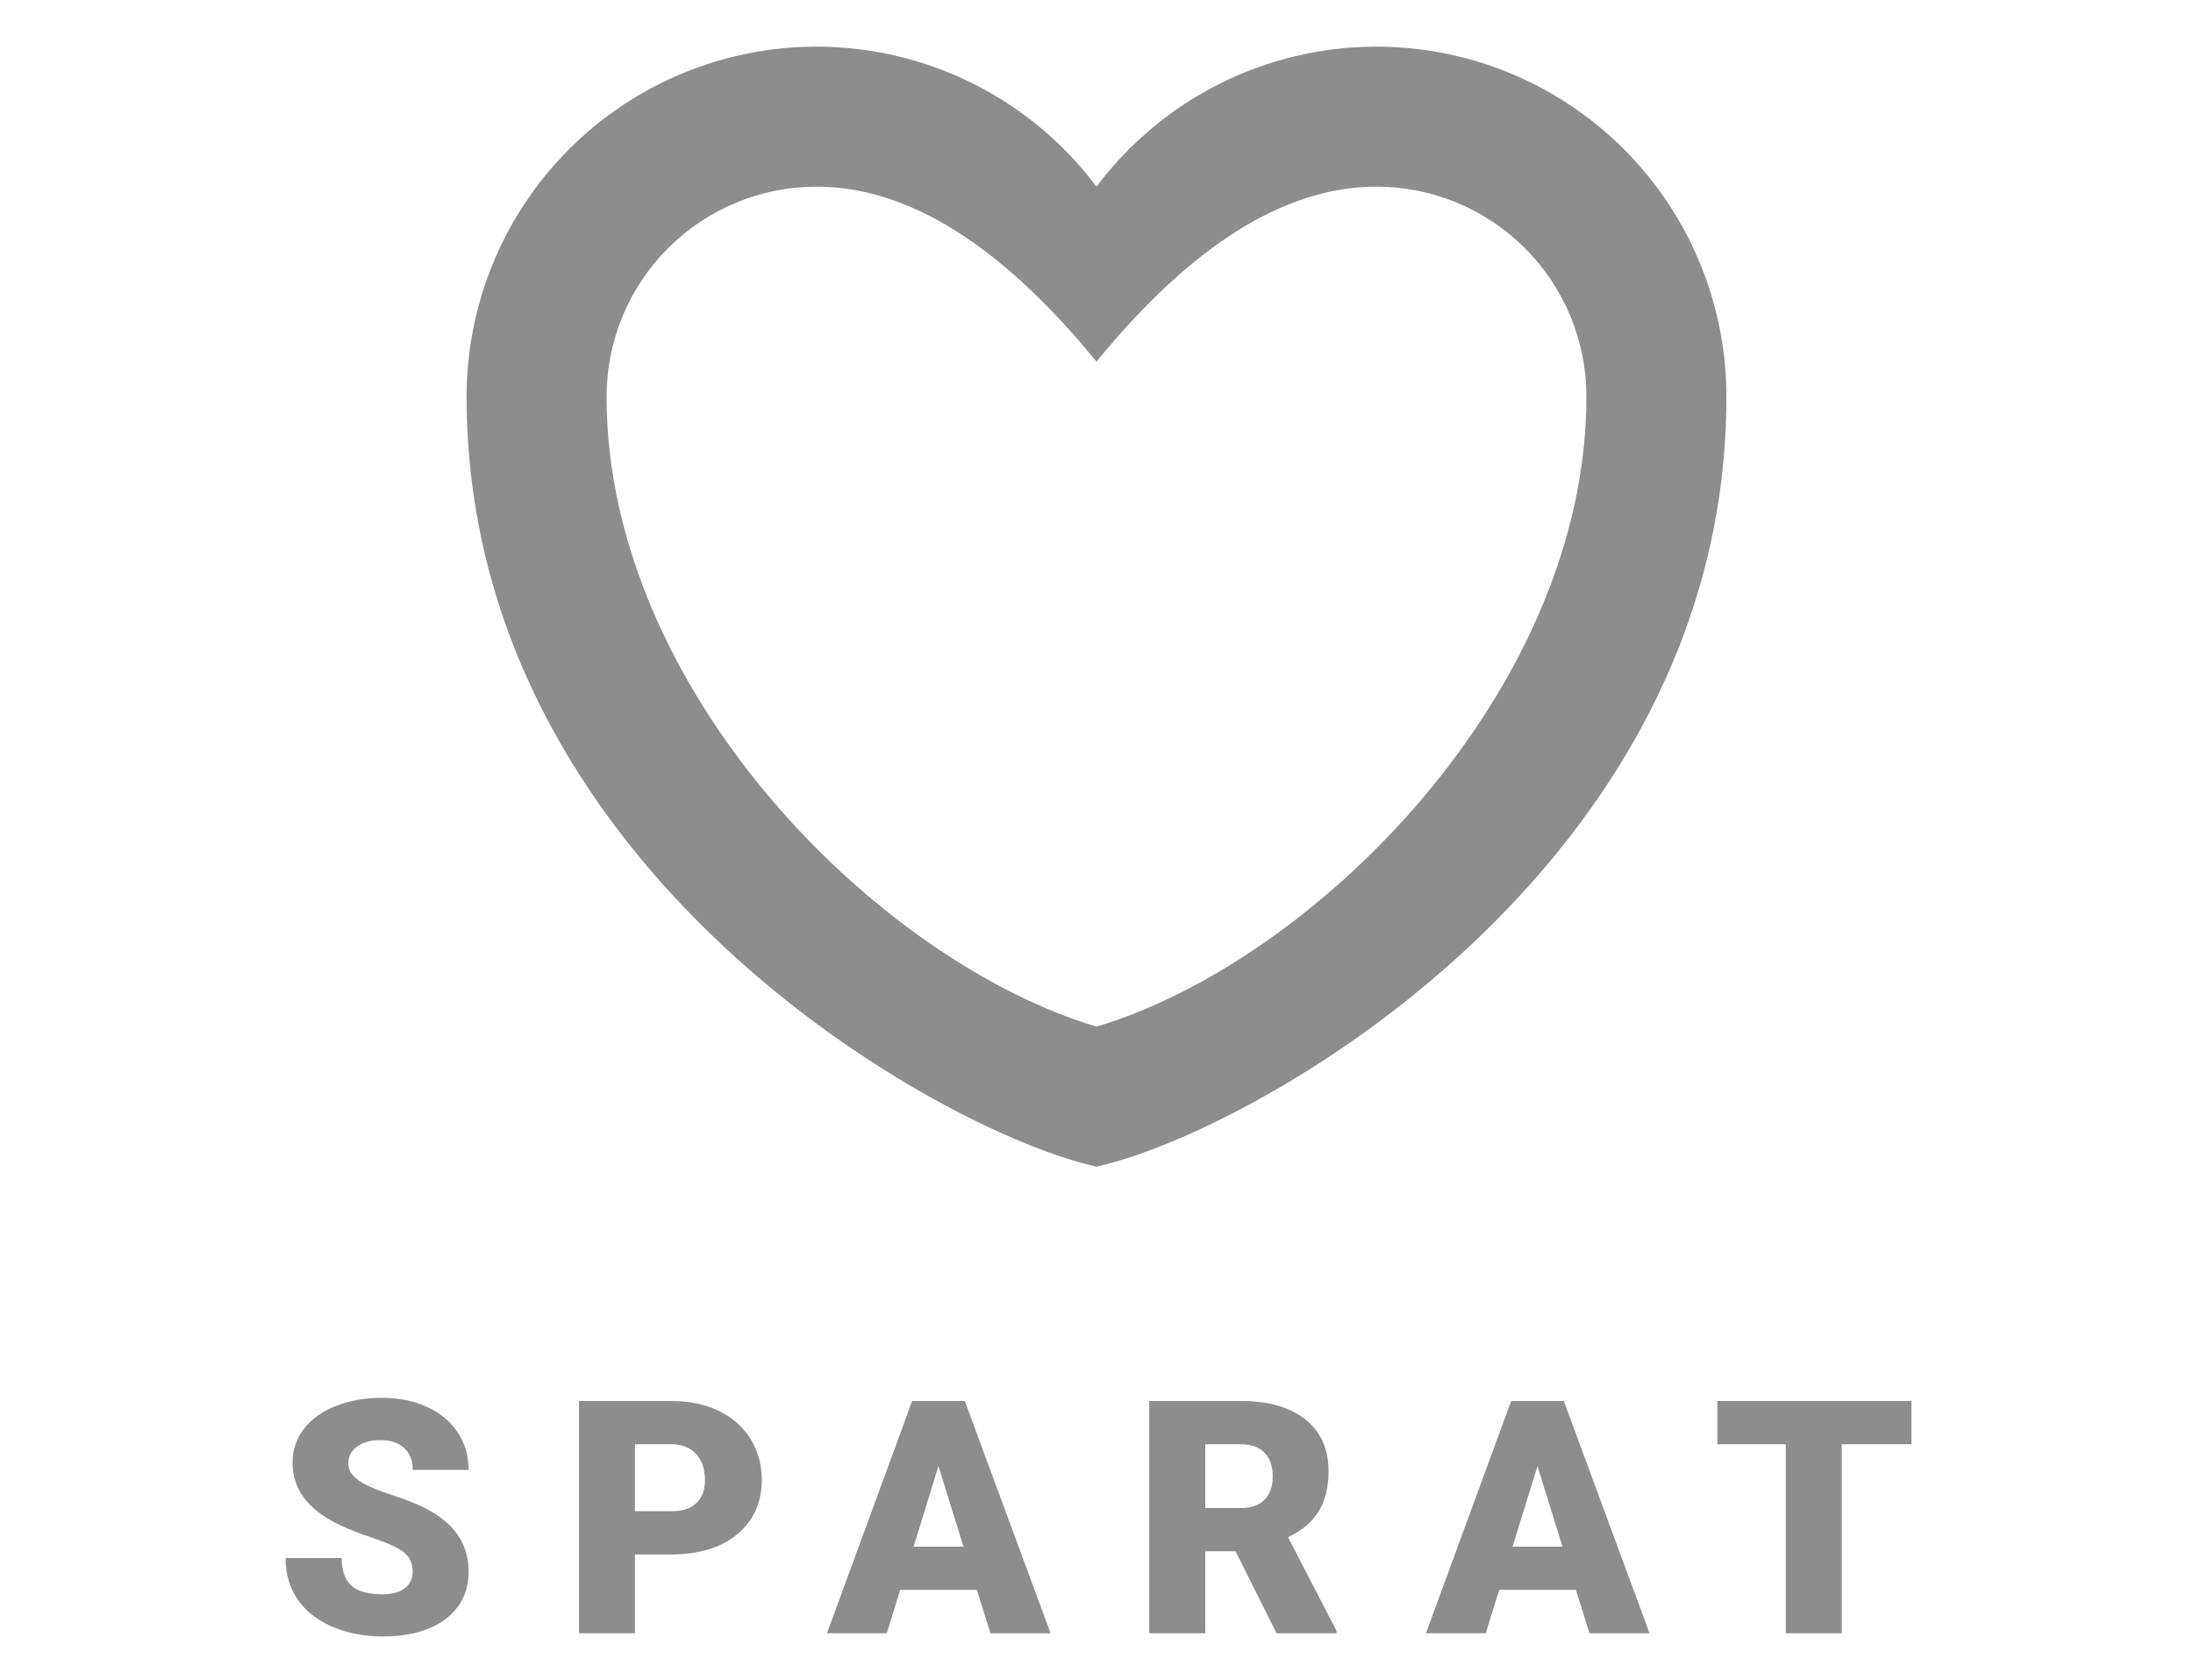 <svg width="47" height="36" viewBox="0 0 47 36" fill="none" xmlns="http://www.w3.org/2000/svg">
<path d="M8.844 33.677C8.844 33.502 8.781 33.365 8.656 33.267C8.533 33.169 8.315 33.068 8.003 32.963C7.691 32.858 7.436 32.757 7.237 32.659C6.592 32.342 6.27 31.907 6.27 31.353C6.27 31.077 6.35 30.835 6.509 30.625C6.671 30.413 6.899 30.249 7.193 30.133C7.487 30.014 7.817 29.955 8.184 29.955C8.542 29.955 8.862 30.019 9.145 30.146C9.429 30.274 9.65 30.456 9.808 30.693C9.965 30.928 10.043 31.197 10.043 31.5H8.847C8.847 31.297 8.785 31.14 8.659 31.028C8.536 30.917 8.369 30.861 8.157 30.861C7.943 30.861 7.773 30.909 7.647 31.004C7.524 31.098 7.463 31.217 7.463 31.363C7.463 31.491 7.531 31.607 7.668 31.712C7.805 31.814 8.045 31.922 8.389 32.033C8.733 32.143 9.016 32.261 9.237 32.389C9.775 32.699 10.043 33.126 10.043 33.67C10.043 34.106 9.879 34.447 9.551 34.696C9.223 34.944 8.773 35.068 8.201 35.068C7.798 35.068 7.432 34.997 7.104 34.853C6.778 34.707 6.532 34.509 6.366 34.258C6.202 34.005 6.12 33.715 6.12 33.387H7.323C7.323 33.653 7.391 33.85 7.528 33.978C7.667 34.103 7.891 34.166 8.201 34.166C8.399 34.166 8.556 34.124 8.669 34.04C8.786 33.953 8.844 33.832 8.844 33.677ZM13.608 33.312V35H12.409V30.023H14.395C14.775 30.023 15.111 30.094 15.403 30.235C15.697 30.374 15.924 30.574 16.083 30.834C16.245 31.091 16.326 31.384 16.326 31.712C16.326 32.197 16.151 32.586 15.803 32.877C15.456 33.167 14.98 33.312 14.374 33.312H13.608ZM13.608 32.385H14.395C14.627 32.385 14.803 32.327 14.924 32.211C15.047 32.095 15.109 31.931 15.109 31.719C15.109 31.486 15.046 31.301 14.921 31.162C14.796 31.023 14.625 30.952 14.408 30.95H13.608V32.385ZM20.936 34.07H19.293L19.005 35H17.724L19.549 30.023H20.677L22.516 35H21.227L20.936 34.07ZM19.58 33.144H20.649L20.113 31.418L19.58 33.144ZM26.48 33.243H25.831V35H24.631V30.023H26.59C27.18 30.023 27.641 30.154 27.974 30.416C28.307 30.678 28.473 31.049 28.473 31.527C28.473 31.874 28.402 32.161 28.261 32.389C28.122 32.617 27.904 32.801 27.605 32.942L28.644 34.949V35H27.359L26.48 33.243ZM25.831 32.317H26.59C26.818 32.317 26.989 32.258 27.102 32.139C27.219 32.018 27.277 31.851 27.277 31.637C27.277 31.422 27.219 31.255 27.102 31.134C26.986 31.011 26.815 30.95 26.59 30.95H25.831V32.317ZM33.774 34.07H32.13L31.843 35H30.561L32.387 30.023H33.515L35.353 35H34.065L33.774 34.07ZM32.417 33.144H33.487L32.951 31.418L32.417 33.144ZM40.966 30.95H39.472V35H38.273V30.95H36.806V30.023H40.966V30.95Z" fill="#8D8D8D"/>
<path fill-rule="evenodd" clip-rule="evenodd" d="M23.5 25C20.192 24.28 10 18.64 10 8.5C10 6.926 10.495 5.392 11.416 4.115C12.336 2.838 13.635 1.883 15.128 1.385C16.622 0.887 18.234 0.872 19.736 1.341C21.239 1.81 22.555 2.741 23.5 4C24.445 2.741 25.761 1.81 27.264 1.341C28.766 0.872 30.378 0.887 31.872 1.385C33.365 1.883 34.664 2.838 35.584 4.115C36.505 5.392 37 6.926 37 8.5C37 18.64 26.808 24.28 23.5 25ZM23.5 22C28.18 20.605 34 14.793 34 8.5C34 7.307 33.526 6.162 32.682 5.318C31.838 4.474 30.694 4 29.5 4C27.543 4 25.543 5.25 23.5 7.75C21.457 5.25 19.457 4 17.5 4C16.306 4 15.162 4.474 14.318 5.318C13.474 6.162 13 7.307 13 8.5C13 14.793 18.82 20.605 23.5 22Z" fill="#8D8D8D"/>
</svg>
